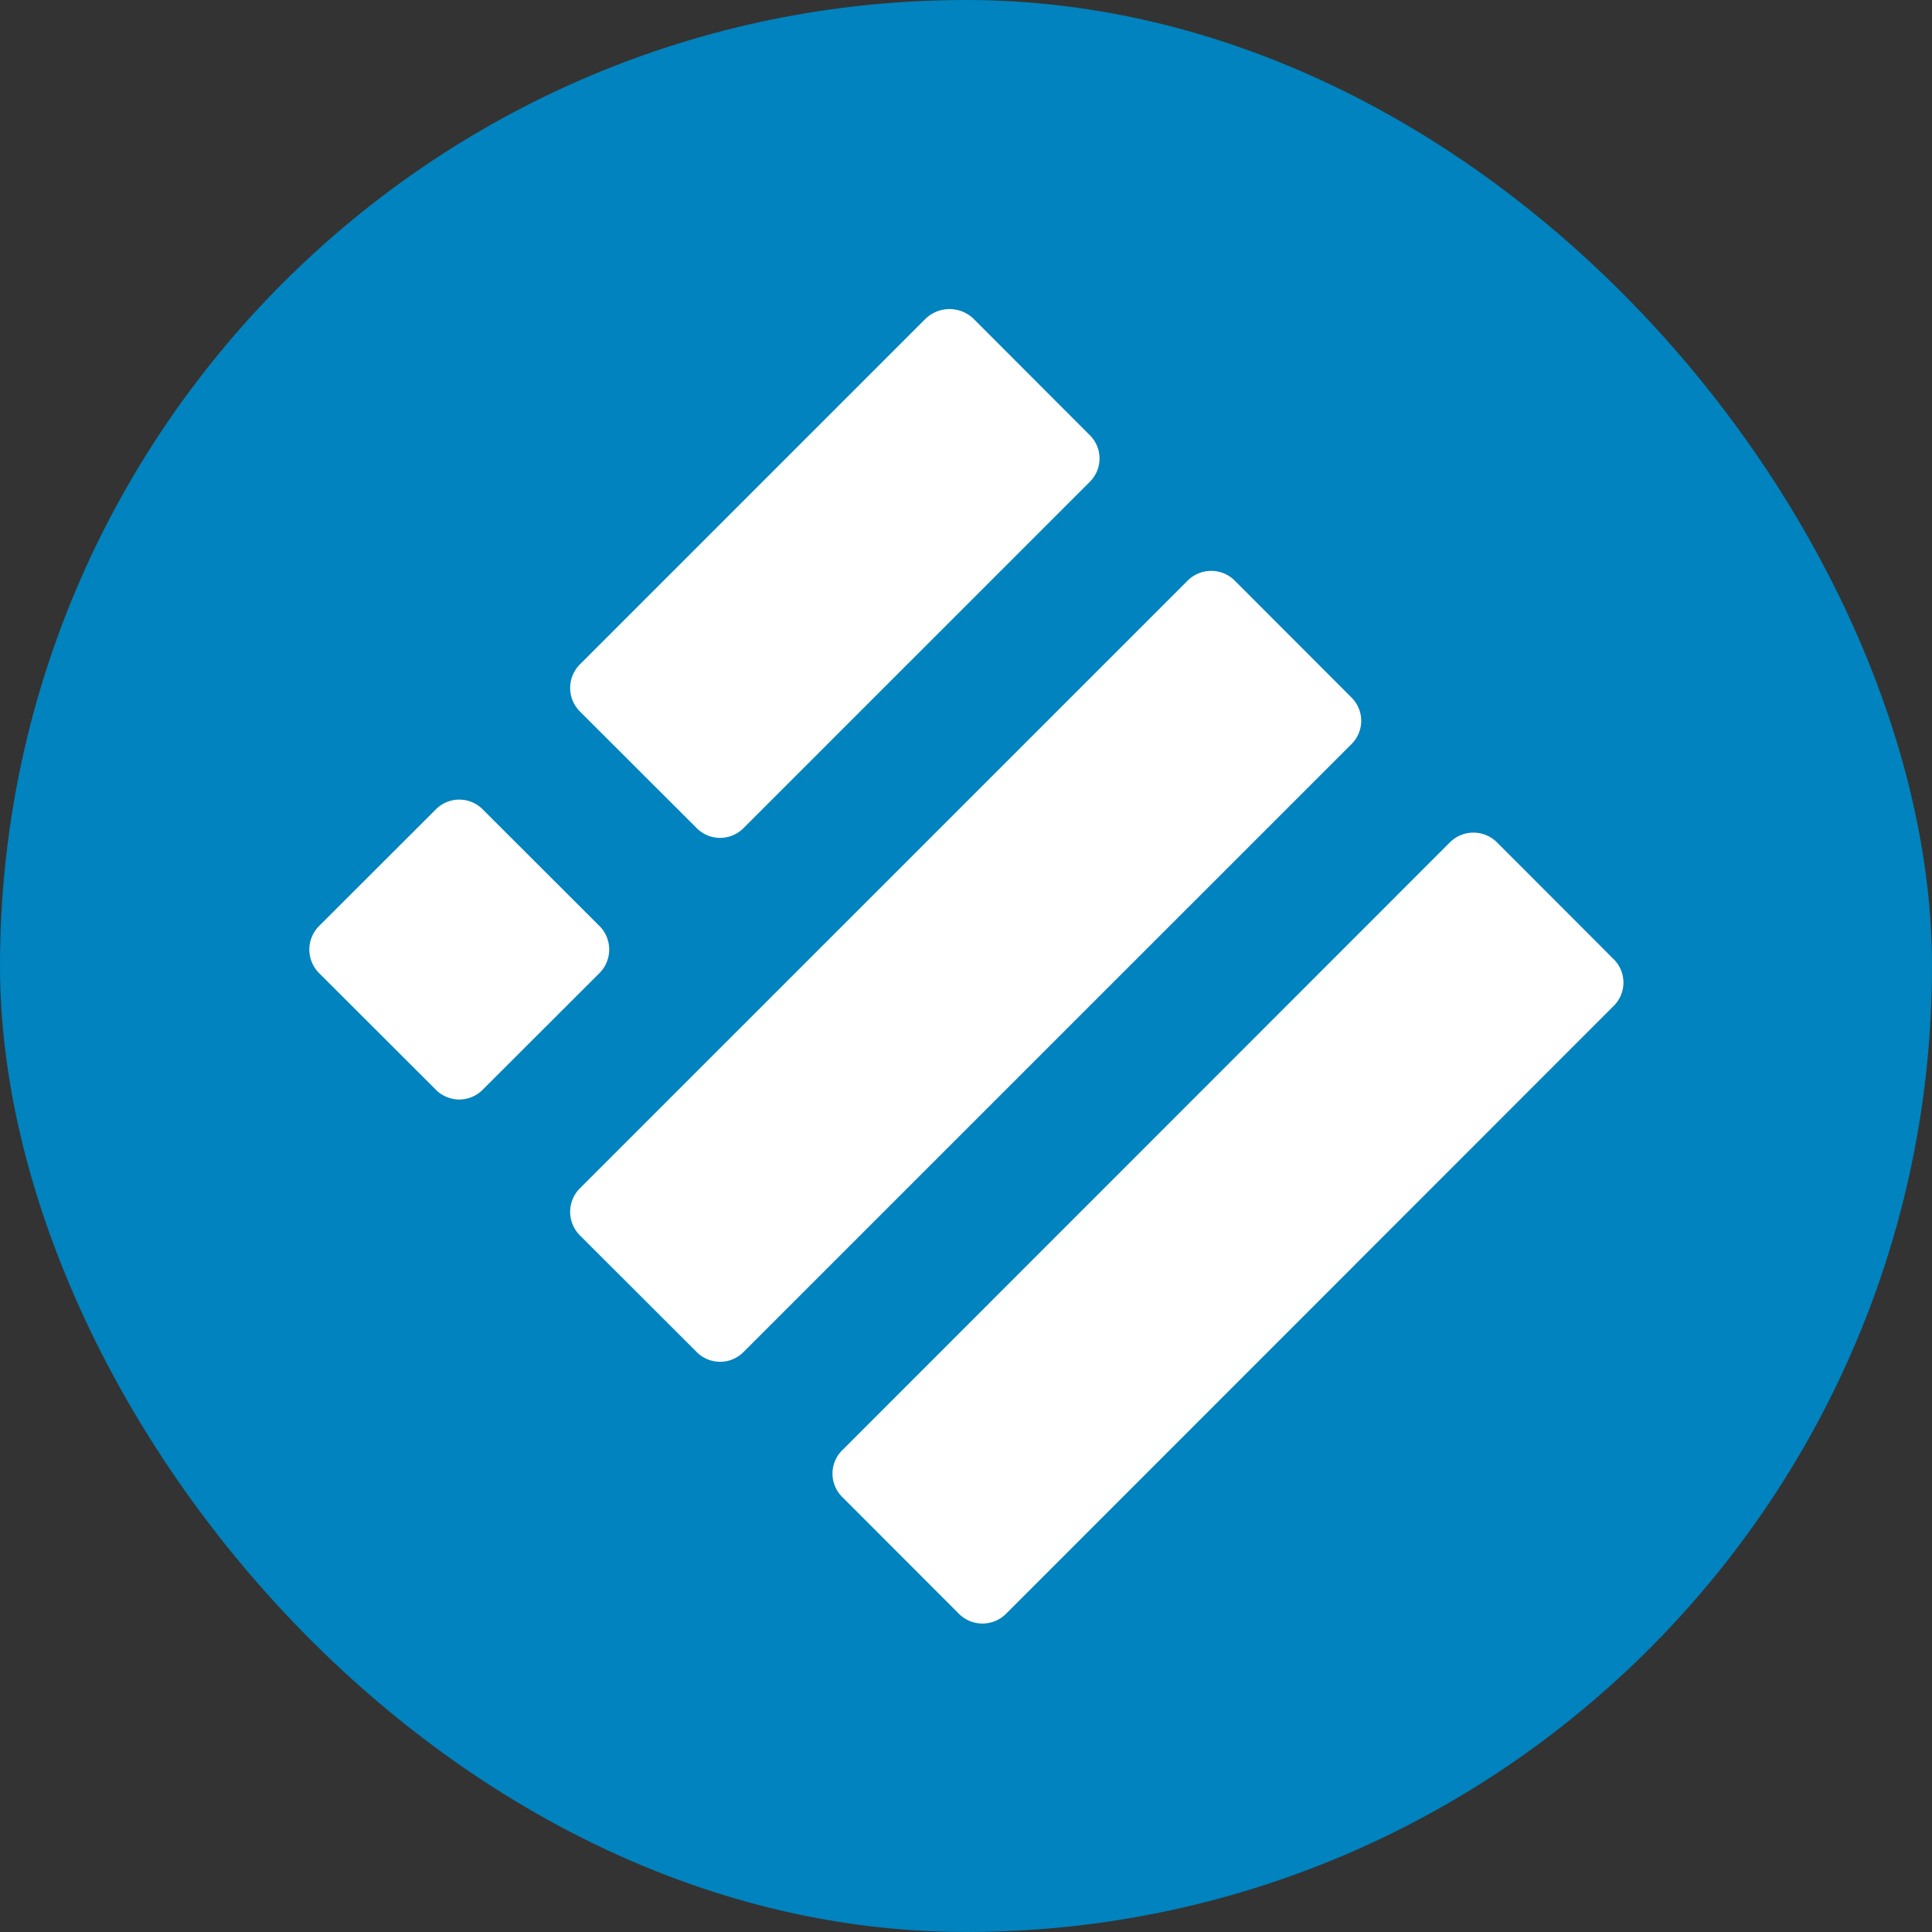 <svg xmlns="http://www.w3.org/2000/svg" width="68" height="68" viewBox="0 0 68 68">
  <rect x="0" y="0" width="68" height="68" fill="#333333" stroke="none"/>
  <g id="Group_596" data-name="Group 596" transform="translate(12113 17159)">
    <rect id="Rectangle_2" data-name="Rectangle 2" width="68" height="68" rx="34" transform="translate(-12113 -17159)" fill="#0083be"/>
    <path id="Path_1" data-name="Path 1" d="M1205.58,37.215l-12.16,12.16a1.173,1.173,0,0,0,0,1.676l4.09,4.085a1.161,1.161,0,0,0,1.67,0l12.16-12.16a1.156,1.156,0,0,0,0-1.676l-4.08-4.085a1.216,1.216,0,0,0-1.68,0Zm9.21,9.232-21.37,21.368a1.173,1.173,0,0,0,0,1.676l4.09,4.085a1.161,1.161,0,0,0,1.67,0l21.37-21.368a1.156,1.156,0,0,0,0-1.676l-4.08-4.085A1.173,1.173,0,0,0,1214.79,46.447Zm9.23,9.213-21.36,21.368a1.156,1.156,0,0,0,0,1.676l4.08,4.085a1.173,1.173,0,0,0,1.68,0l21.36-21.368a1.156,1.156,0,0,0,0-1.676l-4.08-4.085a1.173,1.173,0,0,0-1.68,0Zm-35.69,8.684-4.09-4.085a1.173,1.173,0,0,1,0-1.676l4.09-4.085a1.161,1.161,0,0,1,1.67,0l4.09,4.085a1.173,1.173,0,0,1,0,1.676L1190,64.344A1.161,1.161,0,0,1,1188.33,64.344Z" transform="translate(-13286 -17185)" fill="#fff"/>
  </g>
</svg>
